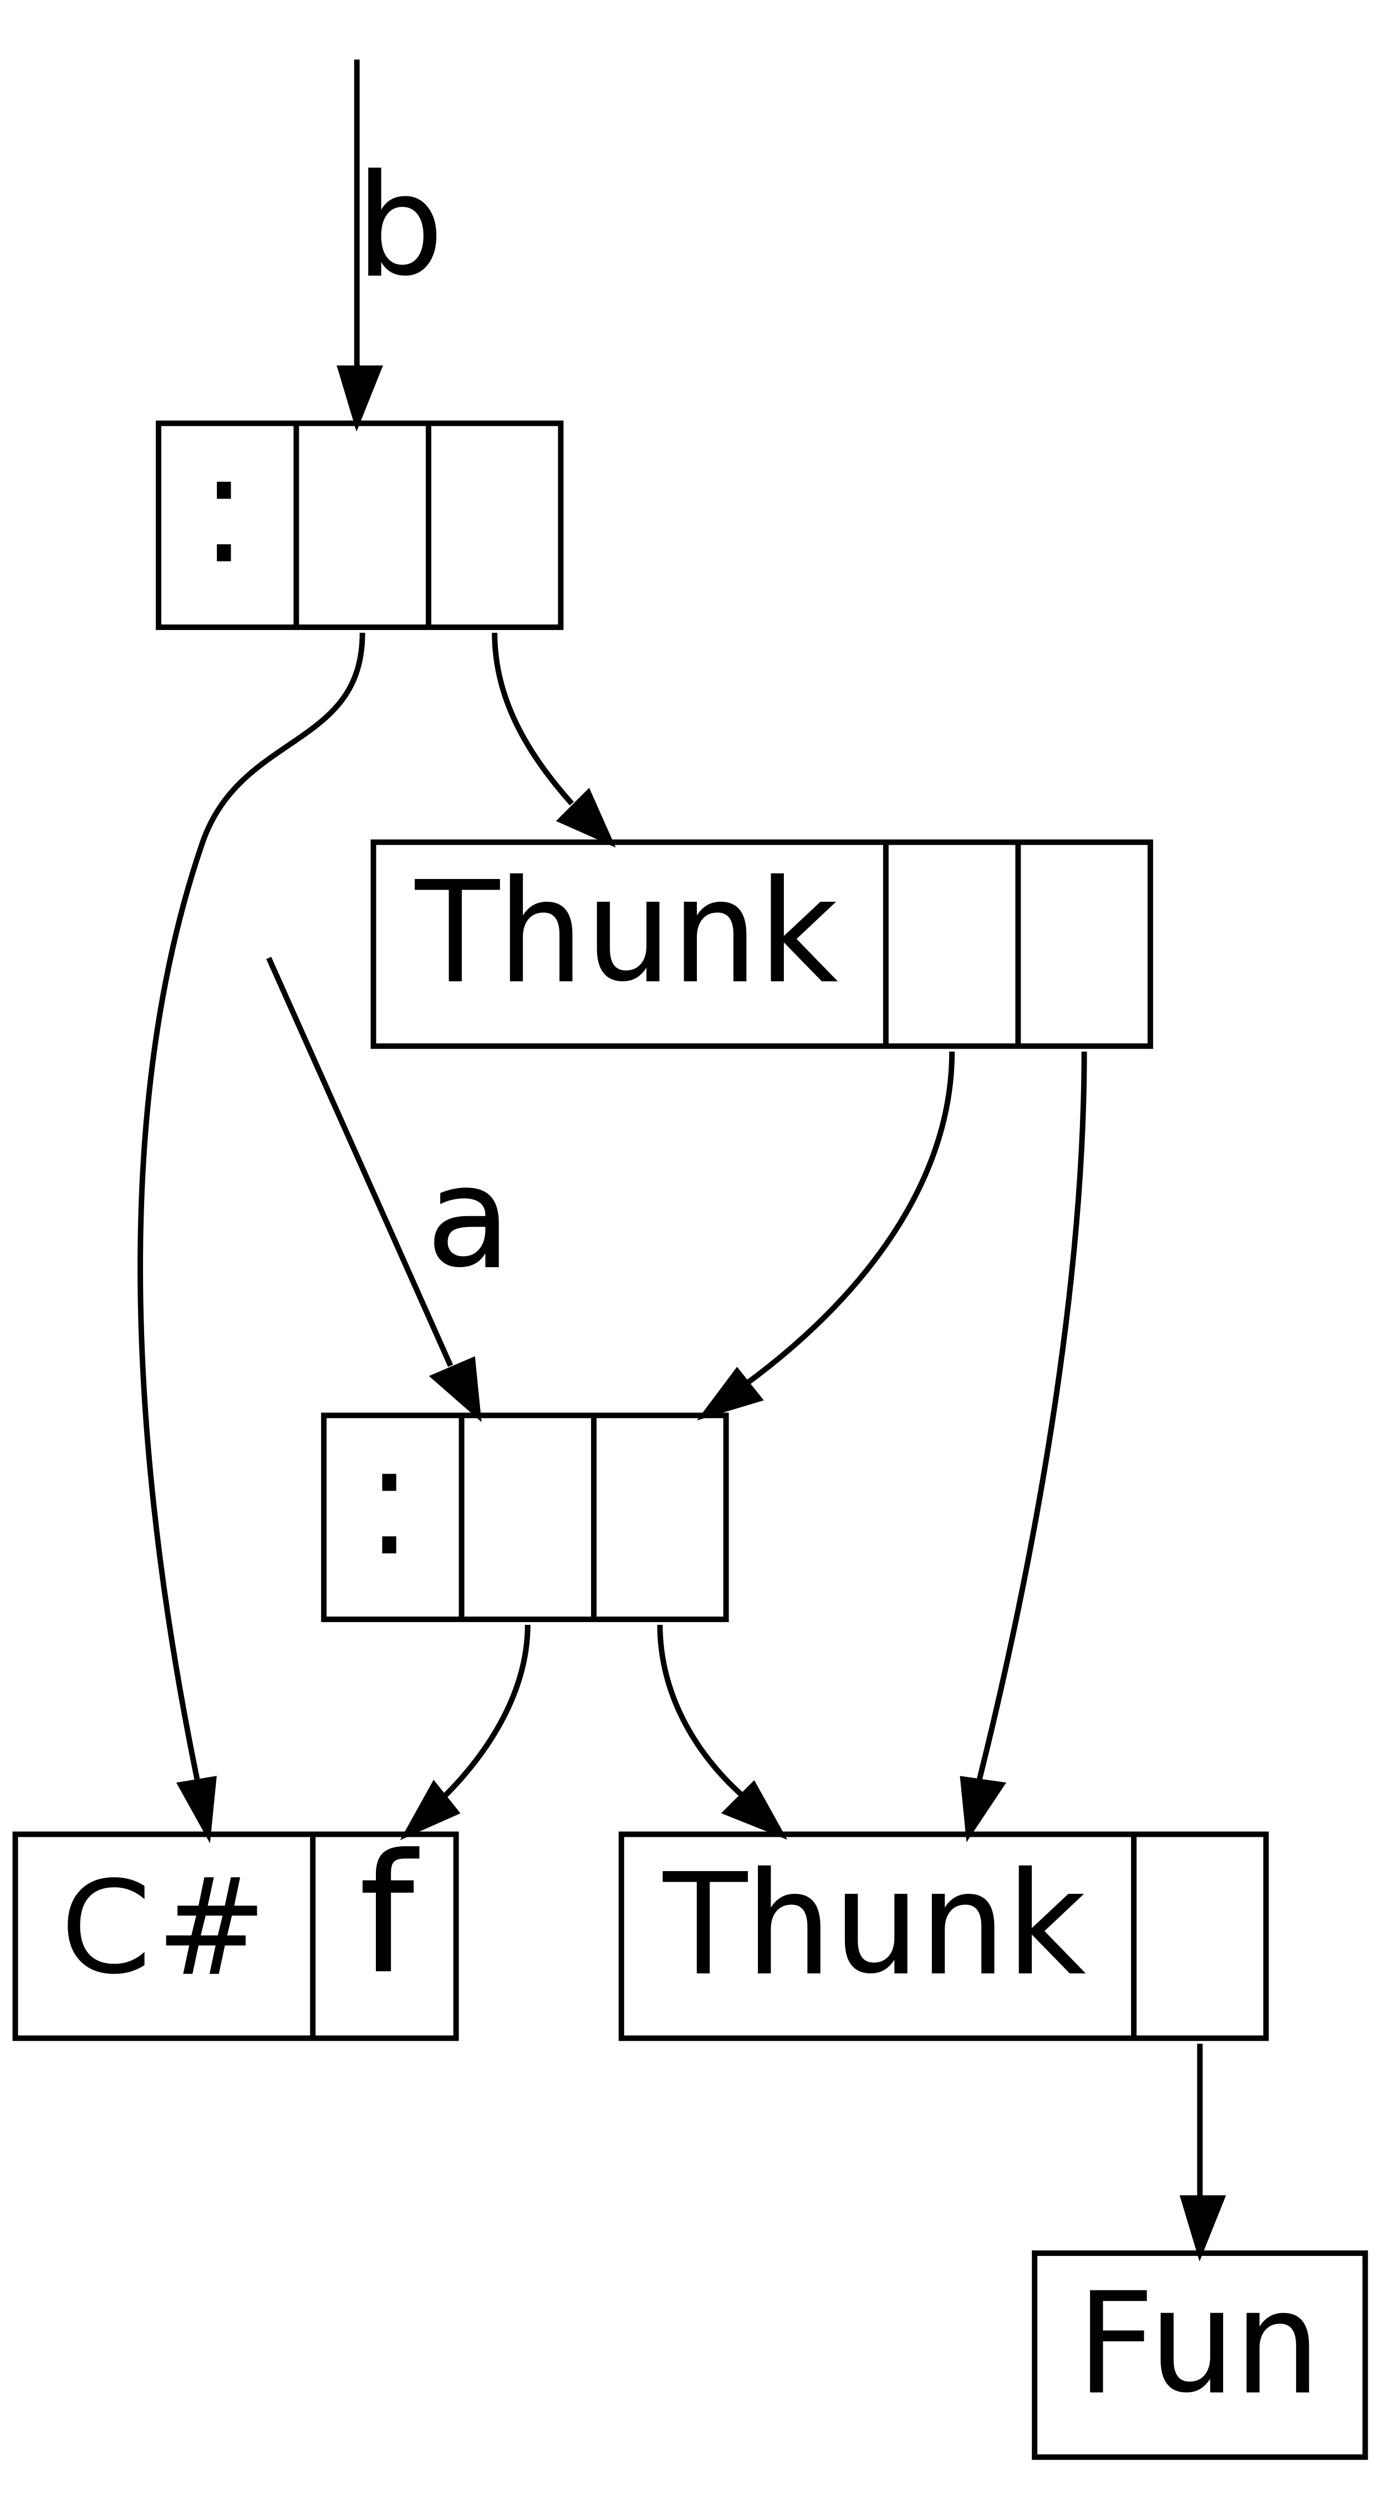 <?xml version="1.0" encoding="UTF-8"?>
<svg xmlns="http://www.w3.org/2000/svg" xmlns:xlink="http://www.w3.org/1999/xlink" width="244pt" height="440pt" viewBox="0 0 244 440" version="1.1">
<defs>
<g>
<symbol overflow="visible" id="glyph0-0">
<path style="stroke:none;" d="M 3 -3 L 5.469 -3 L 5.469 0 L 3 0 Z M 3 -14 L 5.469 -14 L 5.469 -11 L 3 -11 Z M 3 -14 "/>
</symbol>
<symbol overflow="visible" id="glyph1-0">
<path style="stroke:none;" d=""/>
</symbol>
<symbol overflow="visible" id="glyph2-0">
<path style="stroke:none;" d="M 14.5 -15.484 L 14.5 -13.141 C 13.727 -13.836 12.898 -14.359 12.016 -14.703 C 11.141 -15.055 10.203 -15.234 9.203 -15.234 C 7.254 -15.234 5.758 -14.656 4.719 -13.5 C 3.688 -12.344 3.172 -10.676 3.172 -8.5 C 3.172 -6.32 3.688 -4.656 4.719 -3.5 C 5.758 -2.344 7.254 -1.766 9.203 -1.766 C 10.203 -1.766 11.141 -1.938 12.016 -2.281 C 12.898 -2.633 13.727 -3.16 14.5 -3.859 L 14.5 -1.531 C 13.707 -1.02 12.867 -0.633 11.984 -0.375 C 11.098 -0.125 10.16 0 9.172 0 C 6.641 0 4.645 -0.754 3.188 -2.266 C 1.727 -3.785 1 -5.863 1 -8.5 C 1 -11.133 1.727 -13.207 3.188 -14.719 C 4.645 -16.238 6.641 -17 9.172 -17 C 10.172 -17 11.113 -16.875 12 -16.625 C 12.883 -16.375 13.719 -15.992 14.5 -15.484 Z M 14.5 -15.484 "/>
</symbol>
<symbol overflow="visible" id="glyph2-1">
<path style="stroke:none;" d="M 11.938 -10.25 L 8.953 -10.25 L 8.094 -6.766 L 11.094 -6.766 Z M 10.406 -17 L 9.328 -12 L 12.328 -12 L 13.406 -17 L 15.031 -17 L 13.984 -12 L 18 -12 L 18 -10.25 L 13.578 -10.25 L 12.75 -6.766 L 16 -6.766 L 16 -5 L 12.344 -5 L 11.281 0 L 9.641 0 L 10.703 -5 L 7.703 -5 L 6.641 0 L 5 0 L 6.062 -5 L 2 -5 L 2 -6.766 L 6.438 -6.766 L 7.297 -10.25 L 4 -10.25 L 4 -12 L 7.703 -12 L 8.734 -17 Z M 10.406 -17 "/>
</symbol>
<symbol overflow="visible" id="glyph3-0">
<path style="stroke:none;" d="M 11 -22 L 11 -19.828 L 8.5 -19.828 C 7.562 -19.828 6.91 -19.645 6.547 -19.281 C 6.18 -18.926 6 -18.281 6 -17.344 L 6 -16 L 10 -16 L 10 -13.828 L 6 -13.828 L 6 0 L 3.344 0 L 3.344 -13.828 L 1 -13.828 L 1 -16 L 3.344 -16 L 3.344 -17.062 C 3.344 -18.781 3.754 -20.031 4.578 -20.812 C 5.398 -21.602 6.719 -22 8.531 -22 Z M 11 -22 "/>
</symbol>
<symbol overflow="visible" id="glyph4-0">
<path style="stroke:none;" d="M 0 -18 L 15 -18 L 15 -16.094 L 8.281 -16.094 L 8.281 0 L 6 0 L 6 -16.094 L 0 -16.094 Z M 0 -18 "/>
</symbol>
<symbol overflow="visible" id="glyph4-1">
<path style="stroke:none;" d="M 13 -8.25 L 13 0 L 10.719 0 L 10.719 -8.219 C 10.719 -9.52 10.484 -10.488 10.016 -11.125 C 9.547 -11.77 8.848 -12.094 7.922 -12.094 C 6.785 -12.094 5.895 -11.703 5.25 -10.922 C 4.602 -10.148 4.281 -9.098 4.281 -7.766 L 4.281 0 L 2 0 L 2 -19 L 4.281 -19 L 4.281 -11.594 C 4.789 -12.395 5.391 -12.992 6.078 -13.391 C 6.773 -13.797 7.578 -14 8.484 -14 C 9.973 -14 11.098 -13.516 11.859 -12.547 C 12.617 -11.578 13 -10.145 13 -8.25 Z M 13 -8.25 "/>
</symbol>
<symbol overflow="visible" id="glyph4-2">
<path style="stroke:none;" d="M 2 -5.734 L 2 -14 L 4.281 -14 L 4.281 -5.797 C 4.281 -4.504 4.516 -3.531 4.984 -2.875 C 5.453 -2.227 6.148 -1.906 7.078 -1.906 C 8.203 -1.906 9.086 -2.289 9.734 -3.062 C 10.391 -3.844 10.719 -4.898 10.719 -6.234 L 10.719 -14 L 13 -14 L 13 0 L 10.719 0 L 10.719 -2.406 C 10.207 -1.602 9.609 -1 8.922 -0.594 C 8.234 -0.195 7.438 0 6.531 0 C 5.051 0 3.926 -0.488 3.156 -1.469 C 2.383 -2.445 2 -3.867 2 -5.734 Z M 7.438 -14.328 Z M 7.438 -14.328 "/>
</symbol>
<symbol overflow="visible" id="glyph4-3">
<path style="stroke:none;" d="M 13 -8.25 L 13 0 L 10.719 0 L 10.719 -8.219 C 10.719 -9.52 10.484 -10.488 10.016 -11.125 C 9.547 -11.77 8.848 -12.094 7.922 -12.094 C 6.785 -12.094 5.895 -11.703 5.25 -10.922 C 4.602 -10.148 4.281 -9.098 4.281 -7.766 L 4.281 0 L 2 0 L 2 -14 L 4.281 -14 L 4.281 -11.594 C 4.789 -12.395 5.391 -12.992 6.078 -13.391 C 6.773 -13.797 7.578 -14 8.484 -14 C 9.973 -14 11.098 -13.516 11.859 -12.547 C 12.617 -11.578 13 -10.145 13 -8.25 Z M 13 -8.25 "/>
</symbol>
<symbol overflow="visible" id="glyph4-4">
<path style="stroke:none;" d="M 2 -19 L 4.281 -19 L 4.281 -7.969 L 10.719 -14 L 13.469 -14 L 6.516 -7.453 L 13.766 0 L 10.953 0 L 4.281 -6.844 L 4.281 0 L 2 0 Z M 2 -19 "/>
</symbol>
<symbol overflow="visible" id="glyph5-0">
<path style="stroke:none;" d="M 2 -18 L 12 -18 L 12 -16.094 L 4.281 -16.094 L 4.281 -10.906 L 11.5 -10.906 L 11.5 -9 L 4.281 -9 L 4.281 0 L 2 0 Z M 2 -18 "/>
</symbol>
<symbol overflow="visible" id="glyph5-1">
<path style="stroke:none;" d="M 2 -5.734 L 2 -14 L 4.281 -14 L 4.281 -5.797 C 4.281 -4.504 4.516 -3.531 4.984 -2.875 C 5.453 -2.227 6.148 -1.906 7.078 -1.906 C 8.203 -1.906 9.086 -2.289 9.734 -3.062 C 10.391 -3.844 10.719 -4.898 10.719 -6.234 L 10.719 -14 L 13 -14 L 13 0 L 10.719 0 L 10.719 -2.406 C 10.207 -1.602 9.609 -1 8.922 -0.594 C 8.234 -0.195 7.438 0 6.531 0 C 5.051 0 3.926 -0.488 3.156 -1.469 C 2.383 -2.445 2 -3.867 2 -5.734 Z M 7.438 -14.328 Z M 7.438 -14.328 "/>
</symbol>
<symbol overflow="visible" id="glyph5-2">
<path style="stroke:none;" d="M 13 -8.25 L 13 0 L 10.719 0 L 10.719 -8.219 C 10.719 -9.52 10.484 -10.488 10.016 -11.125 C 9.547 -11.77 8.848 -12.094 7.922 -12.094 C 6.785 -12.094 5.895 -11.703 5.25 -10.922 C 4.602 -10.148 4.281 -9.098 4.281 -7.766 L 4.281 0 L 2 0 L 2 -14 L 4.281 -14 L 4.281 -11.594 C 4.789 -12.395 5.391 -12.992 6.078 -13.391 C 6.773 -13.797 7.578 -14 8.484 -14 C 9.973 -14 11.098 -13.516 11.859 -12.547 C 12.617 -11.578 13 -10.145 13 -8.25 Z M 13 -8.25 "/>
</symbol>
<symbol overflow="visible" id="glyph6-0">
<path style="stroke:none;" d="M 7.906 -7.094 C 6.195 -7.094 5.016 -6.891 4.359 -6.484 C 3.703 -6.078 3.375 -5.391 3.375 -4.422 C 3.375 -3.648 3.617 -3.035 4.109 -2.578 C 4.609 -2.129 5.281 -1.906 6.125 -1.906 C 7.301 -1.906 8.238 -2.332 8.938 -3.188 C 9.645 -4.039 10 -5.18 10 -6.609 L 10 -7.094 Z M 12.375 -7.797 L 12.375 0 L 10 0 L 10 -2.438 C 9.508 -1.602 8.891 -0.988 8.141 -0.594 C 7.398 -0.195 6.5 0 5.438 0 C 4.082 0 3.004 -0.391 2.203 -1.172 C 1.398 -1.961 1 -3.02 1 -4.344 C 1 -5.883 1.5 -7.047 2.5 -7.828 C 3.5 -8.609 4.984 -9 6.953 -9 L 10 -9 L 10 -9.188 C 10 -10.125 9.676 -10.844 9.031 -11.344 C 8.383 -11.844 7.473 -12.094 6.297 -12.094 C 5.547 -12.094 4.816 -12.008 4.109 -11.844 C 3.398 -11.676 2.719 -11.426 2.062 -11.094 L 2.062 -13.047 C 2.863 -13.367 3.645 -13.609 4.406 -13.766 C 5.164 -13.922 5.898 -14 6.609 -14 C 8.547 -14 9.988 -13.484 10.938 -12.453 C 11.895 -11.43 12.375 -9.879 12.375 -7.797 Z M 12.375 -7.797 "/>
</symbol>
<symbol overflow="visible" id="glyph7-0">
<path style="stroke:none;" d="M 11.719 -7 C 11.719 -8.582 11.383 -9.828 10.719 -10.734 C 10.062 -11.641 9.156 -12.094 8 -12.094 C 6.852 -12.094 5.945 -11.641 5.281 -10.734 C 4.613 -9.828 4.281 -8.582 4.281 -7 C 4.281 -5.406 4.613 -4.156 5.281 -3.25 C 5.945 -2.352 6.852 -1.906 8 -1.906 C 9.156 -1.906 10.062 -2.352 10.719 -3.25 C 11.383 -4.156 11.719 -5.406 11.719 -7 Z M 4.281 -11.594 C 4.75 -12.406 5.332 -13.008 6.031 -13.406 C 6.738 -13.801 7.578 -14 8.547 -14 C 10.16 -14 11.473 -13.352 12.484 -12.062 C 13.492 -10.781 14 -9.094 14 -7 C 14 -4.914 13.492 -3.227 12.484 -1.938 C 11.473 -0.645 10.16 0 8.547 0 C 7.578 0 6.738 -0.195 6.031 -0.594 C 5.332 -0.988 4.75 -1.594 4.281 -2.406 L 4.281 0 L 2 0 L 2 -19 L 4.281 -19 Z M 4.281 -11.594 "/>
</symbol>
</g>
</defs>
<g id="surface439">
<path style="fill:none;stroke-width:1;stroke-linecap:butt;stroke-linejoin:miter;stroke:rgb(0%,0%,0%);stroke-opacity:1;stroke-miterlimit:10;" d="M 55.002 153.002 L 55.002 189.998 L 128 189.998 L 128 153.002 Z M 55.002 153.002 " transform="matrix(0.97,0,0,-0.97,3.66,433.4)"/>
<path style="fill:none;stroke-width:1;stroke-linecap:butt;stroke-linejoin:miter;stroke:rgb(0%,0%,0%);stroke-opacity:1;stroke-miterlimit:10;" d="M 80.002 153.002 L 80.002 189.998 " transform="matrix(0.97,0,0,-0.97,3.66,433.4)"/>
<path style="fill:none;stroke-width:1;stroke-linecap:butt;stroke-linejoin:miter;stroke:rgb(0%,0%,0%);stroke-opacity:1;stroke-miterlimit:10;" d="M 103.999 153.002 L 103.999 189.998 " transform="matrix(0.97,0,0,-0.97,3.66,433.4)"/>
<g style="fill:rgb(0%,0%,0%);fill-opacity:1;">
  <use xlink:href="#glyph0-0" x="64.285" y="273.383"/>
</g>
<path style="fill:none;stroke-width:1;stroke-linecap:butt;stroke-linejoin:miter;stroke:rgb(0%,0%,0%);stroke-opacity:1;stroke-miterlimit:10;" d="M 62.5 189.793 " transform="matrix(0.97,0,0,-0.97,3.66,433.4)"/>
<g style="fill:rgb(0%,0%,0%);fill-opacity:1;">
  <use xlink:href="#glyph1-0" x="89.02" y="273.552"/>
</g>
<path style="fill:none;stroke-width:1;stroke-linecap:butt;stroke-linejoin:miter;stroke:rgb(0%,0%,0%);stroke-opacity:1;stroke-miterlimit:10;" d="M 88 188.182 " transform="matrix(0.97,0,0,-0.97,3.66,433.4)"/>
<g style="fill:rgb(0%,0%,0%);fill-opacity:1;">
  <use xlink:href="#glyph1-0" x="112.301" y="273.552"/>
</g>
<path style="fill:none;stroke-width:1;stroke-linecap:butt;stroke-linejoin:miter;stroke:rgb(0%,0%,0%);stroke-opacity:1;stroke-miterlimit:10;" d="M 112.001 188.182 " transform="matrix(0.97,0,0,-0.97,3.66,433.4)"/>
<path style="fill:none;stroke-width:1;stroke-linecap:butt;stroke-linejoin:miter;stroke:rgb(0%,0%,0%);stroke-opacity:1;stroke-miterlimit:10;" d="M -0.999 76.999 L -0.999 114 L 78.999 114 L 78.999 76.999 Z M -0.999 76.999 " transform="matrix(0.97,0,0,-0.97,3.66,433.4)"/>
<path style="fill:none;stroke-width:1;stroke-linecap:butt;stroke-linejoin:miter;stroke:rgb(0%,0%,0%);stroke-opacity:1;stroke-miterlimit:10;" d="M 53 76.999 L 53 114 " transform="matrix(0.97,0,0,-0.97,3.66,433.4)"/>
<g style="fill:rgb(0%,0%,0%);fill-opacity:1;">
  <use xlink:href="#glyph2-0" x="10.934" y="347.386"/>
  <use xlink:href="#glyph2-1" x="27.247" y="347.386"/>
</g>
<path style="fill:none;stroke-width:1;stroke-linecap:butt;stroke-linejoin:miter;stroke:rgb(0%,0%,0%);stroke-opacity:1;stroke-miterlimit:10;" d="M 7.499 111.06 " transform="matrix(0.97,0,0,-0.97,3.66,433.4)"/>
<g style="fill:rgb(0%,0%,0%);fill-opacity:1;">
  <use xlink:href="#glyph3-0" x="62.828" y="346.921"/>
</g>
<path style="fill:none;stroke-width:1;stroke-linecap:butt;stroke-linejoin:miter;stroke:rgb(0%,0%,0%);stroke-opacity:1;stroke-miterlimit:10;" d="M 60.998 115.554 " transform="matrix(0.97,0,0,-0.97,3.66,433.4)"/>
<path style="fill:none;stroke-width:1;stroke-linecap:butt;stroke-linejoin:miter;stroke:rgb(0%,0%,0%);stroke-opacity:1;stroke-miterlimit:10;" d="M 109.001 76.999 L 109.001 114 L 225.999 114 L 225.999 76.999 Z M 109.001 76.999 " transform="matrix(0.97,0,0,-0.97,3.66,433.4)"/>
<path style="fill:none;stroke-width:1;stroke-linecap:butt;stroke-linejoin:miter;stroke:rgb(0%,0%,0%);stroke-opacity:1;stroke-miterlimit:10;" d="M 202.002 76.999 L 202.002 114 " transform="matrix(0.97,0,0,-0.97,3.66,433.4)"/>
<g style="fill:rgb(0%,0%,0%);fill-opacity:1;">
  <use xlink:href="#glyph4-0" x="116.664" y="347.3"/>
  <use xlink:href="#glyph4-1" x="131.423" y="347.3"/>
  <use xlink:href="#glyph4-2" x="146.736" y="347.3"/>
  <use xlink:href="#glyph4-3" x="162.049" y="347.3"/>
  <use xlink:href="#glyph4-4" x="177.362" y="347.3"/>
</g>
<path style="fill:none;stroke-width:1;stroke-linecap:butt;stroke-linejoin:miter;stroke:rgb(0%,0%,0%);stroke-opacity:1;stroke-miterlimit:10;" d="M 116.499 111.914 " transform="matrix(0.97,0,0,-0.97,3.66,433.4)"/>
<g style="fill:rgb(0%,0%,0%);fill-opacity:1;">
  <use xlink:href="#glyph1-0" x="207.359" y="347.271"/>
</g>
<path style="fill:none;stroke-width:1;stroke-linecap:butt;stroke-linejoin:miter;stroke:rgb(0%,0%,0%);stroke-opacity:1;stroke-miterlimit:10;" d="M 209.999 112.183 " transform="matrix(0.97,0,0,-0.97,3.66,433.4)"/>
<path style="fill:none;stroke-width:1;stroke-linecap:butt;stroke-linejoin:miter;stroke:rgb(0%,0%,0%);stroke-opacity:1;stroke-miterlimit:10;" d="M 184.001 1 L 184.001 38.001 L 244 38.001 L 244 1 Z M 184.001 1 " transform="matrix(0.97,0,0,-0.97,3.66,433.4)"/>
<g style="fill:rgb(0%,0%,0%);fill-opacity:1;">
  <use xlink:href="#glyph5-0" x="189.898" y="421.052"/>
  <use xlink:href="#glyph5-1" x="202.327" y="421.052"/>
  <use xlink:href="#glyph5-2" x="217.453" y="421.052"/>
</g>
<path style="fill:none;stroke-width:1;stroke-linecap:butt;stroke-linejoin:miter;stroke:rgb(0%,0%,0%);stroke-opacity:1;stroke-miterlimit:10;" d="M 191.998 35.597 " transform="matrix(0.97,0,0,-0.97,3.66,433.4)"/>
<path style="fill:none;stroke-width:1;stroke-linecap:butt;stroke-linejoin:miter;stroke:rgb(0%,0%,0%);stroke-opacity:1;stroke-miterlimit:10;" d="M 25 332.999 L 25 370 L 97.999 370 L 97.999 332.999 Z M 25 332.999 " transform="matrix(0.97,0,0,-0.97,3.66,433.4)"/>
<path style="fill:none;stroke-width:1;stroke-linecap:butt;stroke-linejoin:miter;stroke:rgb(0%,0%,0%);stroke-opacity:1;stroke-miterlimit:10;" d="M 50 332.999 L 50 370 " transform="matrix(0.97,0,0,-0.97,3.66,433.4)"/>
<path style="fill:none;stroke-width:1;stroke-linecap:butt;stroke-linejoin:miter;stroke:rgb(0%,0%,0%);stroke-opacity:1;stroke-miterlimit:10;" d="M 74.001 332.999 L 74.001 370 " transform="matrix(0.97,0,0,-0.97,3.66,433.4)"/>
<g style="fill:rgb(0%,0%,0%);fill-opacity:1;">
  <use xlink:href="#glyph0-0" x="35.184" y="98.785"/>
</g>
<path style="fill:none;stroke-width:1;stroke-linecap:butt;stroke-linejoin:miter;stroke:rgb(0%,0%,0%);stroke-opacity:1;stroke-miterlimit:10;" d="M 32.499 369.791 " transform="matrix(0.97,0,0,-0.97,3.66,433.4)"/>
<g style="fill:rgb(0%,0%,0%);fill-opacity:1;">
  <use xlink:href="#glyph1-0" x="59.922" y="98.95"/>
</g>
<path style="fill:none;stroke-width:1;stroke-linecap:butt;stroke-linejoin:miter;stroke:rgb(0%,0%,0%);stroke-opacity:1;stroke-miterlimit:10;" d="M 58.002 368.184 " transform="matrix(0.97,0,0,-0.97,3.66,433.4)"/>
<g style="fill:rgb(0%,0%,0%);fill-opacity:1;">
  <use xlink:href="#glyph1-0" x="83.199" y="98.95"/>
</g>
<path style="fill:none;stroke-width:1;stroke-linecap:butt;stroke-linejoin:miter;stroke:rgb(0%,0%,0%);stroke-opacity:1;stroke-miterlimit:10;" d="M 81.999 368.184 " transform="matrix(0.97,0,0,-0.97,3.66,433.4)"/>
<path style="fill:none;stroke-width:1;stroke-linecap:butt;stroke-linejoin:miter;stroke:rgb(0%,0%,0%);stroke-opacity:1;stroke-miterlimit:10;" d="M 63.998 257.001 L 63.998 294.001 L 205.002 294.001 L 205.002 257.001 Z M 63.998 257.001 " transform="matrix(0.97,0,0,-0.97,3.66,433.4)"/>
<path style="fill:none;stroke-width:1;stroke-linecap:butt;stroke-linejoin:miter;stroke:rgb(0%,0%,0%);stroke-opacity:1;stroke-miterlimit:10;" d="M 156.999 257.001 L 156.999 294.001 " transform="matrix(0.97,0,0,-0.97,3.66,433.4)"/>
<path style="fill:none;stroke-width:1;stroke-linecap:butt;stroke-linejoin:miter;stroke:rgb(0%,0%,0%);stroke-opacity:1;stroke-miterlimit:10;" d="M 181 257.001 L 181 294.001 " transform="matrix(0.97,0,0,-0.97,3.66,433.4)"/>
<g style="fill:rgb(0%,0%,0%);fill-opacity:1;">
  <use xlink:href="#glyph4-0" x="73.016" y="172.698"/>
  <use xlink:href="#glyph4-1" x="87.774" y="172.698"/>
  <use xlink:href="#glyph4-2" x="103.087" y="172.698"/>
  <use xlink:href="#glyph4-3" x="118.4" y="172.698"/>
  <use xlink:href="#glyph4-4" x="133.713" y="172.698"/>
</g>
<path style="fill:none;stroke-width:1;stroke-linecap:butt;stroke-linejoin:miter;stroke:rgb(0%,0%,0%);stroke-opacity:1;stroke-miterlimit:10;" d="M 71.501 291.915 " transform="matrix(0.97,0,0,-0.97,3.66,433.4)"/>
<g style="fill:rgb(0%,0%,0%);fill-opacity:1;">
  <use xlink:href="#glyph1-0" x="163.711" y="172.669"/>
</g>
<path style="fill:none;stroke-width:1;stroke-linecap:butt;stroke-linejoin:miter;stroke:rgb(0%,0%,0%);stroke-opacity:1;stroke-miterlimit:10;" d="M 165.001 292.185 " transform="matrix(0.97,0,0,-0.97,3.66,433.4)"/>
<g style="fill:rgb(0%,0%,0%);fill-opacity:1;">
  <use xlink:href="#glyph1-0" x="186.988" y="172.669"/>
</g>
<path style="fill:none;stroke-width:1;stroke-linecap:butt;stroke-linejoin:miter;stroke:rgb(0%,0%,0%);stroke-opacity:1;stroke-miterlimit:10;" d="M 188.998 292.185 " transform="matrix(0.97,0,0,-0.97,3.66,433.4)"/>
<path style="fill:none;stroke-width:1;stroke-linecap:butt;stroke-linejoin:miter;stroke:rgb(0%,0%,0%);stroke-opacity:1;stroke-miterlimit:10;" d="M 44.999 273 C 49.001 264 66 226 78 198.999 " transform="matrix(0.97,0,0,-0.97,3.66,433.4)"/>
<path style=" stroke:none;fill-rule:nonzero;fill:rgb(0%,0%,0%);fill-opacity:1;" d="M 83.199 239.398 L 84.172 249.102 L 76.41 242.309 Z M 83.199 239.398 "/>
<path style="fill-rule:nonzero;fill:rgb(0%,0%,0%);fill-opacity:1;stroke-width:1;stroke-linecap:butt;stroke-linejoin:miter;stroke:rgb(0%,0%,0%);stroke-opacity:1;stroke-miterlimit:10;" d="M 81.999 200.002 L 83.002 189.998 L 75 197.001 Z M 81.999 200.002 " transform="matrix(0.97,0,0,-0.97,3.66,433.4)"/>
<g style="fill:rgb(0%,0%,0%);fill-opacity:1;">
  <use xlink:href="#glyph6-0" x="75.441" y="223.008"/>
</g>
<path style="fill:none;stroke-width:1;stroke-linecap:butt;stroke-linejoin:miter;stroke:rgb(0%,0%,0%);stroke-opacity:1;stroke-miterlimit:10;" d="M 74.001 241.166 " transform="matrix(0.97,0,0,-0.97,3.66,433.4)"/>
<path style="fill:none;stroke-width:1;stroke-linecap:butt;stroke-linejoin:miter;stroke:rgb(0%,0%,0%);stroke-opacity:1;stroke-miterlimit:10;" d="M 60.998 436 C 60.998 429 60.998 401.999 60.998 379.999 " transform="matrix(0.97,0,0,-0.97,3.66,433.4)"/>
<path style=" stroke:none;fill-rule:nonzero;fill:rgb(0%,0%,0%);fill-opacity:1;" d="M 66.711 64.801 L 62.828 74.5 L 59.922 64.801 Z M 66.711 64.801 "/>
<path style="fill-rule:nonzero;fill:rgb(0%,0%,0%);fill-opacity:1;stroke-width:1;stroke-linecap:butt;stroke-linejoin:miter;stroke:rgb(0%,0%,0%);stroke-opacity:1;stroke-miterlimit:10;" d="M 65.001 379.999 L 60.998 370 L 58.002 379.999 Z M 65.001 379.999 " transform="matrix(0.97,0,0,-0.97,3.66,433.4)"/>
<g style="fill:rgb(0%,0%,0%);fill-opacity:1;">
  <use xlink:href="#glyph7-0" x="62.828" y="48.506"/>
</g>
<path style="fill:none;stroke-width:1;stroke-linecap:butt;stroke-linejoin:miter;stroke:rgb(0%,0%,0%);stroke-opacity:1;stroke-miterlimit:10;" d="M 60.998 420.226 " transform="matrix(0.97,0,0,-0.97,3.66,433.4)"/>
<path style="fill:none;stroke-width:1;stroke-linecap:butt;stroke-linejoin:miter;stroke:rgb(0%,0%,0%);stroke-opacity:1;stroke-miterlimit:10;" d="M 91.998 151.999 C 91.998 139.998 84.999 129 77.002 120.999 " transform="matrix(0.97,0,0,-0.97,3.66,433.4)"/>
<path style=" stroke:none;fill-rule:nonzero;fill:rgb(0%,0%,0%);fill-opacity:1;" d="M 80.289 318.941 L 71.559 322.82 L 76.41 314.09 Z M 80.289 318.941 "/>
<path style="fill-rule:nonzero;fill:rgb(0%,0%,0%);fill-opacity:1;stroke-width:1;stroke-linecap:butt;stroke-linejoin:miter;stroke:rgb(0%,0%,0%);stroke-opacity:1;stroke-miterlimit:10;" d="M 78.999 117.999 L 69.999 114 L 75 123 Z M 78.999 117.999 " transform="matrix(0.97,0,0,-0.97,3.66,433.4)"/>
<path style="fill:none;stroke-width:1;stroke-linecap:butt;stroke-linejoin:miter;stroke:rgb(0%,0%,0%);stroke-opacity:1;stroke-miterlimit:10;" d="M 116 151.999 C 116 139.998 122 129 131 120.999 " transform="matrix(0.97,0,0,-0.97,3.66,433.4)"/>
<path style=" stroke:none;fill-rule:nonzero;fill:rgb(0%,0%,0%);fill-opacity:1;" d="M 132.672 314.09 L 137.52 322.82 L 127.82 318.941 Z M 132.672 314.09 "/>
<path style="fill-rule:nonzero;fill:rgb(0%,0%,0%);fill-opacity:1;stroke-width:1;stroke-linecap:butt;stroke-linejoin:miter;stroke:rgb(0%,0%,0%);stroke-opacity:1;stroke-miterlimit:10;" d="M 133.002 123 L 138 114 L 128 117.999 Z M 133.002 123 " transform="matrix(0.97,0,0,-0.97,3.66,433.4)"/>
<path style="fill:none;stroke-width:1;stroke-linecap:butt;stroke-linejoin:miter;stroke:rgb(0%,0%,0%);stroke-opacity:1;stroke-miterlimit:10;" d="M 213.998 76 C 213.998 67 213.998 57.001 213.998 48 " transform="matrix(0.97,0,0,-0.97,3.66,433.4)"/>
<path style=" stroke:none;fill-rule:nonzero;fill:rgb(0%,0%,0%);fill-opacity:1;" d="M 215.121 386.84 L 211.238 396.539 L 208.328 386.84 Z M 215.121 386.84 "/>
<path style="fill-rule:nonzero;fill:rgb(0%,0%,0%);fill-opacity:1;stroke-width:1;stroke-linecap:butt;stroke-linejoin:miter;stroke:rgb(0%,0%,0%);stroke-opacity:1;stroke-miterlimit:10;" d="M 218.001 48 L 213.998 38.001 L 210.998 48 Z M 218.001 48 " transform="matrix(0.97,0,0,-0.97,3.66,433.4)"/>
<path style="fill:none;stroke-width:1;stroke-linecap:butt;stroke-linejoin:miter;stroke:rgb(0%,0%,0%);stroke-opacity:1;stroke-miterlimit:10;" d="M 62.001 332.001 C 62.001 311 40.001 314 33.002 294.001 C 13 236 24.001 163.001 31.999 123.999 " transform="matrix(0.97,0,0,-0.97,3.66,433.4)"/>
<path style=" stroke:none;fill-rule:nonzero;fill:rgb(0%,0%,0%);fill-opacity:1;" d="M 37.609 313.121 L 36.641 322.82 L 31.789 314.09 Z M 37.609 313.121 "/>
<path style="fill-rule:nonzero;fill:rgb(0%,0%,0%);fill-opacity:1;stroke-width:1;stroke-linecap:butt;stroke-linejoin:miter;stroke:rgb(0%,0%,0%);stroke-opacity:1;stroke-miterlimit:10;" d="M 34.999 123.999 L 34.001 114 L 28.999 123 Z M 34.999 123.999 " transform="matrix(0.97,0,0,-0.97,3.66,433.4)"/>
<path style="fill:none;stroke-width:1;stroke-linecap:butt;stroke-linejoin:miter;stroke:rgb(0%,0%,0%);stroke-opacity:1;stroke-miterlimit:10;" d="M 85.998 332.001 C 85.998 320 91.998 310.001 100 301 " transform="matrix(0.97,0,0,-0.97,3.66,433.4)"/>
<path style=" stroke:none;fill-rule:nonzero;fill:rgb(0%,0%,0%);fill-opacity:1;" d="M 103.57 139.488 L 107.449 148.219 L 98.719 144.34 Z M 103.57 139.488 "/>
<path style="fill-rule:nonzero;fill:rgb(0%,0%,0%);fill-opacity:1;stroke-width:1;stroke-linecap:butt;stroke-linejoin:miter;stroke:rgb(0%,0%,0%);stroke-opacity:1;stroke-miterlimit:10;" d="M 103 303.002 L 106.999 294.001 L 97.999 298 Z M 103 303.002 " transform="matrix(0.97,0,0,-0.97,3.66,433.4)"/>
<path style="fill:none;stroke-width:1;stroke-linecap:butt;stroke-linejoin:miter;stroke:rgb(0%,0%,0%);stroke-opacity:1;stroke-miterlimit:10;" d="M 169 256.002 C 169 231.002 150.999 210.001 131.999 195.999 " transform="matrix(0.97,0,0,-0.97,3.66,433.4)"/>
<path style=" stroke:none;fill-rule:nonzero;fill:rgb(0%,0%,0%);fill-opacity:1;" d="M 133.641 246.191 L 123.941 249.102 L 129.762 241.34 Z M 133.641 246.191 "/>
<path style="fill-rule:nonzero;fill:rgb(0%,0%,0%);fill-opacity:1;stroke-width:1;stroke-linecap:butt;stroke-linejoin:miter;stroke:rgb(0%,0%,0%);stroke-opacity:1;stroke-miterlimit:10;" d="M 134.001 192.999 L 124.001 189.998 L 130.002 198 Z M 134.001 192.999 " transform="matrix(0.97,0,0,-0.97,3.66,433.4)"/>
<path style="fill:none;stroke-width:1;stroke-linecap:butt;stroke-linejoin:miter;stroke:rgb(0%,0%,0%);stroke-opacity:1;stroke-miterlimit:10;" d="M 193.001 256.002 C 193.001 208.998 181.999 156.002 174.001 123.999 " transform="matrix(0.97,0,0,-0.97,3.66,433.4)"/>
<path style=" stroke:none;fill-rule:nonzero;fill:rgb(0%,0%,0%);fill-opacity:1;" d="M 176.32 314.09 L 170.5 322.82 L 169.531 313.121 Z M 176.32 314.09 "/>
<path style="fill-rule:nonzero;fill:rgb(0%,0%,0%);fill-opacity:1;stroke-width:1;stroke-linecap:butt;stroke-linejoin:miter;stroke:rgb(0%,0%,0%);stroke-opacity:1;stroke-miterlimit:10;" d="M 178 123 L 172 114 L 171.001 123.999 Z M 178 123 " transform="matrix(0.97,0,0,-0.97,3.66,433.4)"/>
</g>
</svg>
